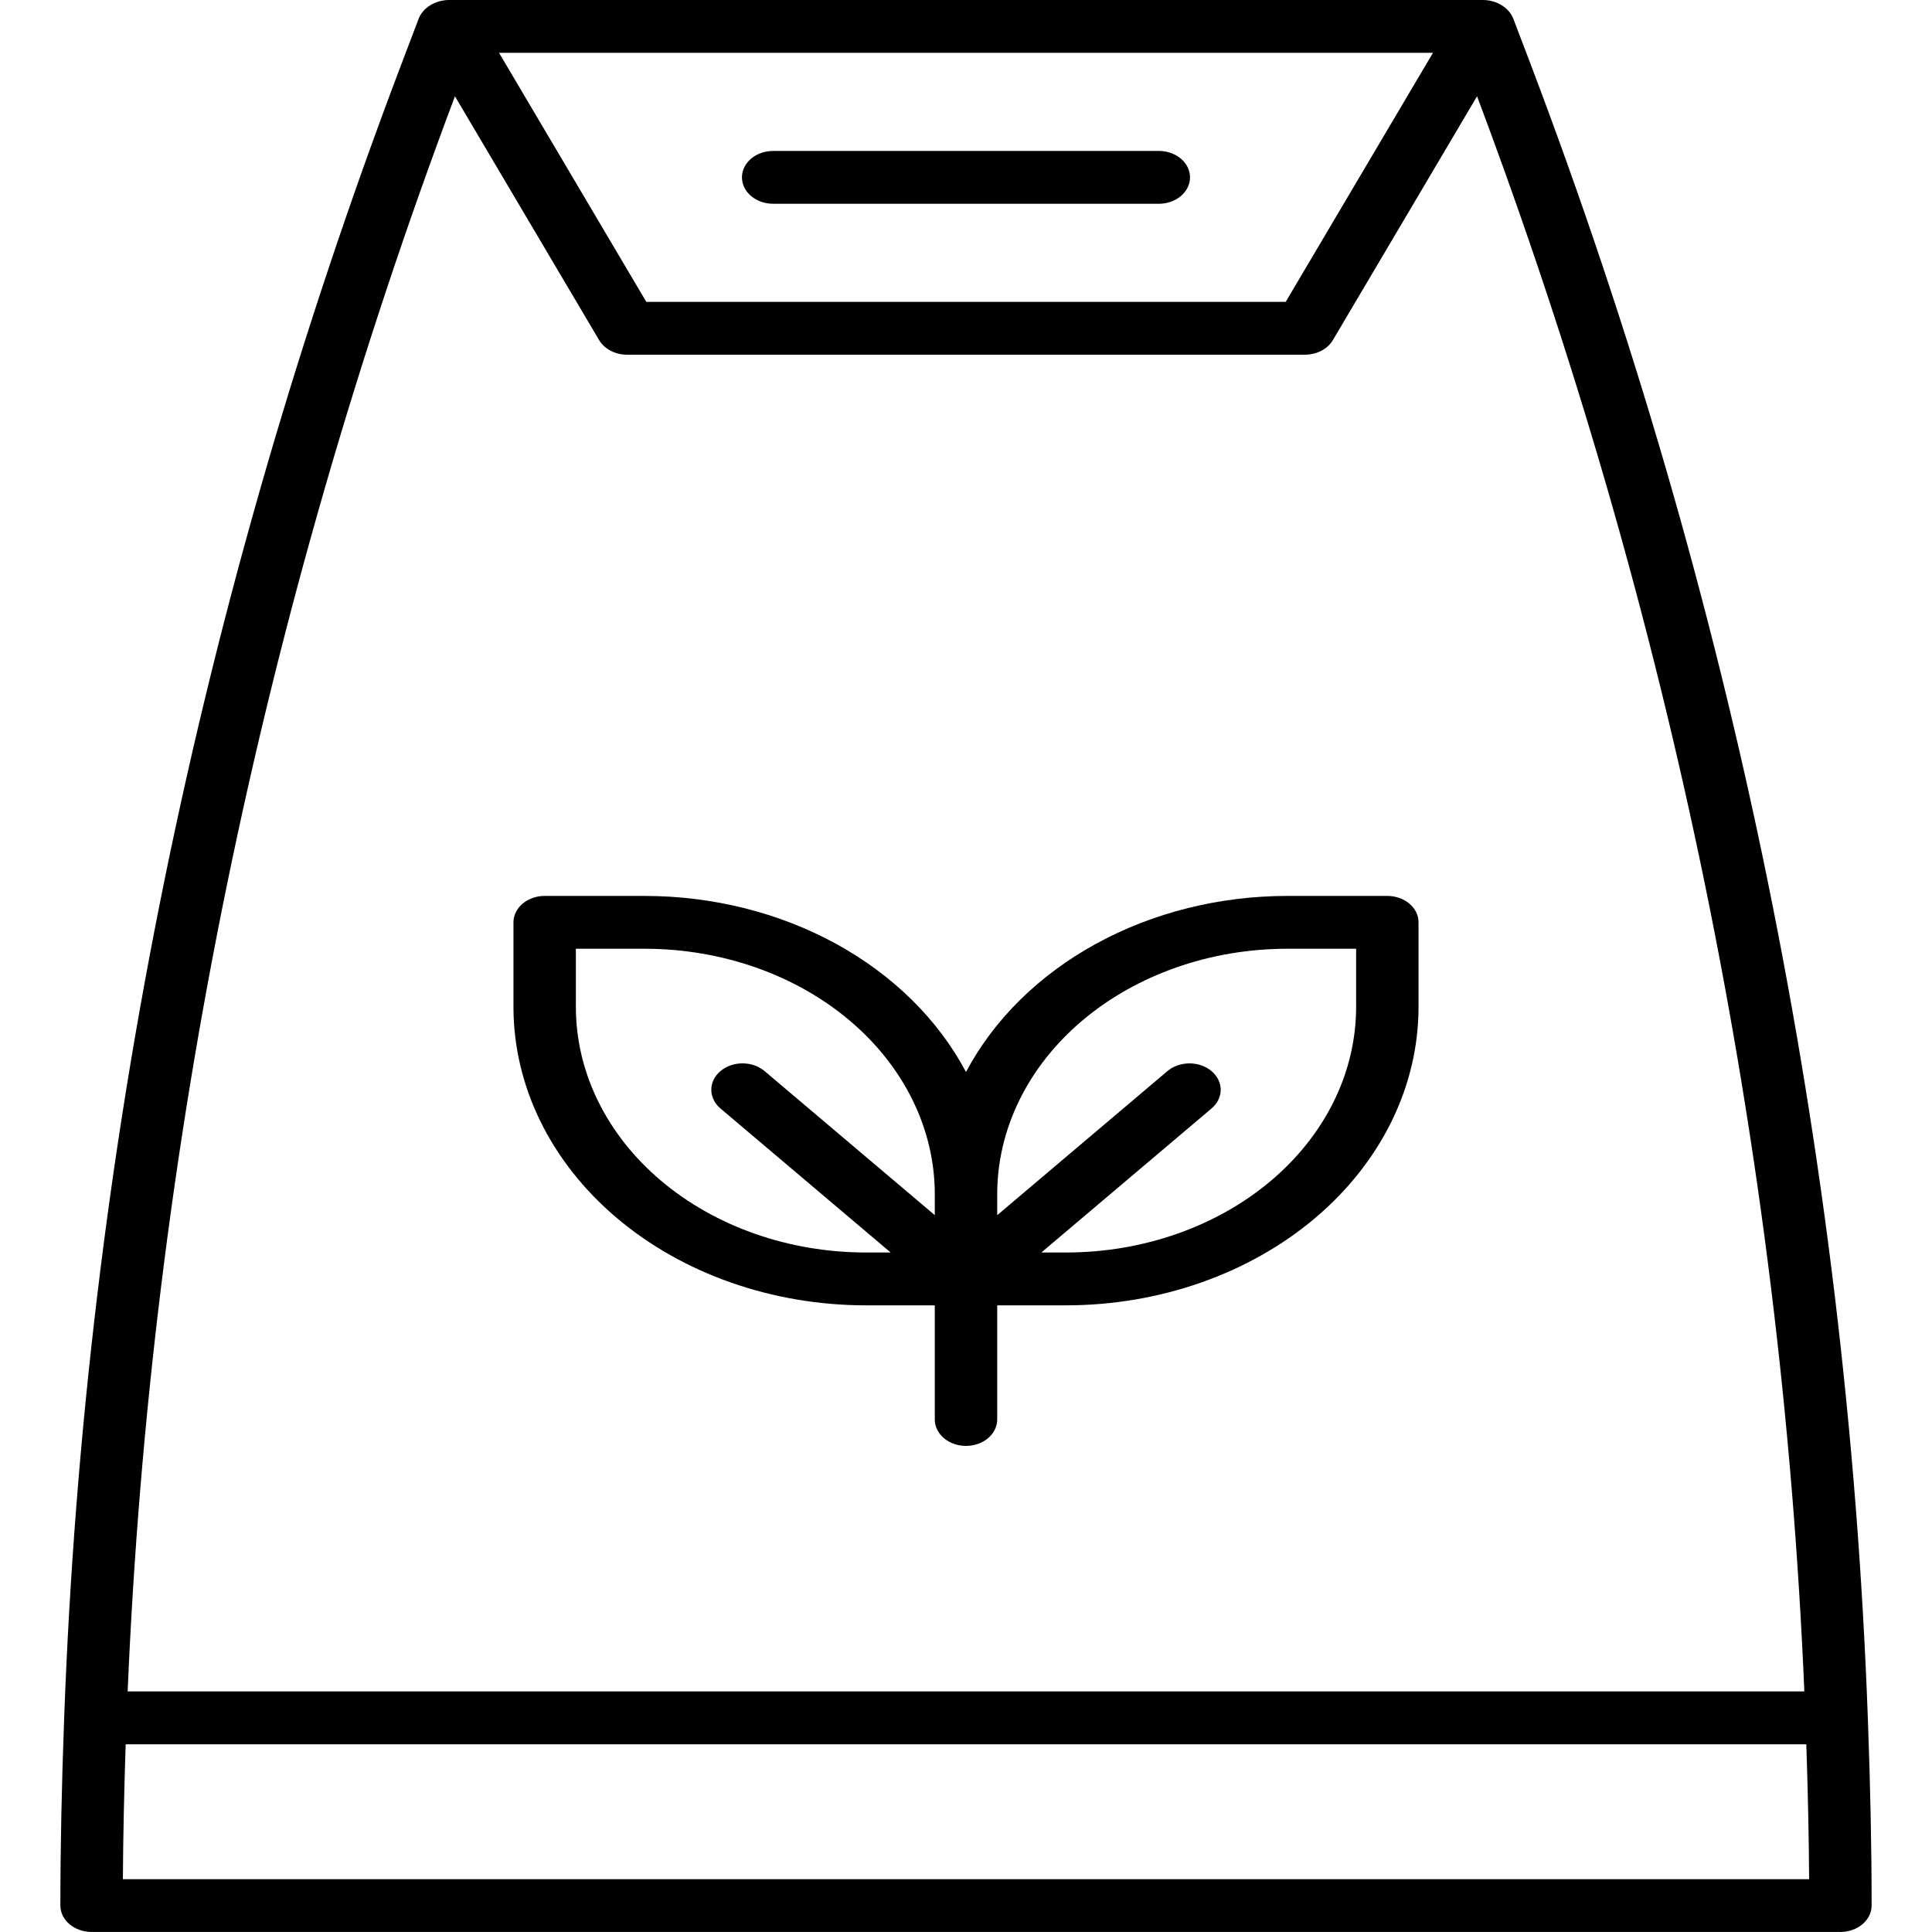 <svg width="96" height="96" viewBox="0 0 96 96" fill="none" xmlns="http://www.w3.org/2000/svg">
<path d="M38.418 10.125H57.581C57.992 10.125 58.387 9.987 58.678 9.741C58.968 9.494 59.132 9.161 59.132 8.812C59.132 8.464 58.968 8.131 58.678 7.884C58.387 7.638 57.992 7.5 57.581 7.5H38.418C38.007 7.5 37.612 7.638 37.321 7.884C37.031 8.131 36.867 8.464 36.867 8.812C36.867 9.161 37.031 9.494 37.321 9.741C37.612 9.987 38.007 10.125 38.418 10.125V10.125Z" fill="black"/>
<path d="M68.935 44.518H63.951C60.579 44.522 57.281 45.349 54.451 46.901C51.622 48.453 49.382 50.663 48 53.267C46.618 50.663 44.378 48.453 41.549 46.901C38.719 45.349 35.421 44.522 32.049 44.518H27.064C26.653 44.518 26.259 44.656 25.968 44.902C25.677 45.148 25.514 45.482 25.514 45.83V50.049C25.519 53.976 27.364 57.741 30.645 60.518C33.926 63.295 38.375 64.857 43.015 64.862H46.449V70.534C46.449 70.882 46.612 71.216 46.903 71.462C47.194 71.708 47.589 71.846 48 71.846C48.411 71.846 48.806 71.708 49.096 71.462C49.387 71.216 49.551 70.882 49.551 70.534V64.862H52.985C57.625 64.857 62.074 63.295 65.355 60.518C68.636 57.741 70.481 53.976 70.486 50.049V45.83C70.486 45.482 70.323 45.148 70.032 44.902C69.741 44.656 69.347 44.518 68.935 44.518V44.518ZM28.615 50.049V47.143H32.049C35.867 47.147 39.527 48.432 42.227 50.717C44.926 53.001 46.445 56.099 46.449 59.33V60.38L37.992 53.222C37.701 52.976 37.306 52.838 36.895 52.838C36.484 52.838 36.089 52.976 35.798 53.222C35.508 53.468 35.344 53.802 35.344 54.15C35.344 54.498 35.508 54.832 35.798 55.078L44.256 62.236H43.015C39.198 62.232 35.538 60.947 32.838 58.662C30.138 56.378 28.62 53.28 28.615 50.049V50.049ZM67.385 50.049C67.38 53.28 65.862 56.378 63.162 58.663C60.463 60.948 56.802 62.233 52.985 62.236H51.744L60.201 55.079C60.492 54.833 60.656 54.499 60.656 54.151C60.656 53.803 60.492 53.469 60.201 53.223C59.911 52.977 59.516 52.839 59.105 52.839C58.694 52.839 58.299 52.977 58.008 53.223L49.551 60.381V59.331C49.555 56.1 51.073 53.002 53.773 50.717C56.473 48.432 60.133 47.147 63.951 47.143H67.385V50.049Z" fill="black"/>
<path d="M92.81 85.317C91.783 57.4 86.138 29.741 76.041 3.15L75.195 0.927C75.091 0.662 74.892 0.431 74.627 0.265C74.362 0.099 74.043 0.007 73.713 0L22.287 0C21.957 0.007 21.638 0.099 21.373 0.265C21.107 0.431 20.909 0.662 20.804 0.927L19.959 3.15C9.862 29.741 4.217 57.4 3.19 85.317C3.062 88.757 3 91.822 3 94.685C3 95.033 3.163 95.367 3.454 95.613C3.745 95.859 4.139 95.998 4.551 95.998H91.449C91.861 95.998 92.255 95.859 92.546 95.613C92.837 95.367 93 95.033 93 94.685C93 91.822 92.938 88.757 92.81 85.317V85.317ZM71.203 2.625L63.885 15H32.115L24.797 2.625H71.203ZM22.606 4.784L29.77 16.9C29.899 17.118 30.097 17.301 30.342 17.429C30.587 17.557 30.869 17.625 31.157 17.625H64.843C65.131 17.625 65.413 17.557 65.658 17.429C65.903 17.301 66.101 17.118 66.23 16.9L73.394 4.784C83.046 30.456 88.518 57.122 89.657 84.046H6.343C7.482 57.122 12.954 30.456 22.606 4.784V4.784ZM6.106 93.375C6.119 91.282 6.165 89.069 6.245 86.673H89.755C89.835 89.069 89.881 91.282 89.894 93.375H6.106Z" fill="black"/>
</svg>
